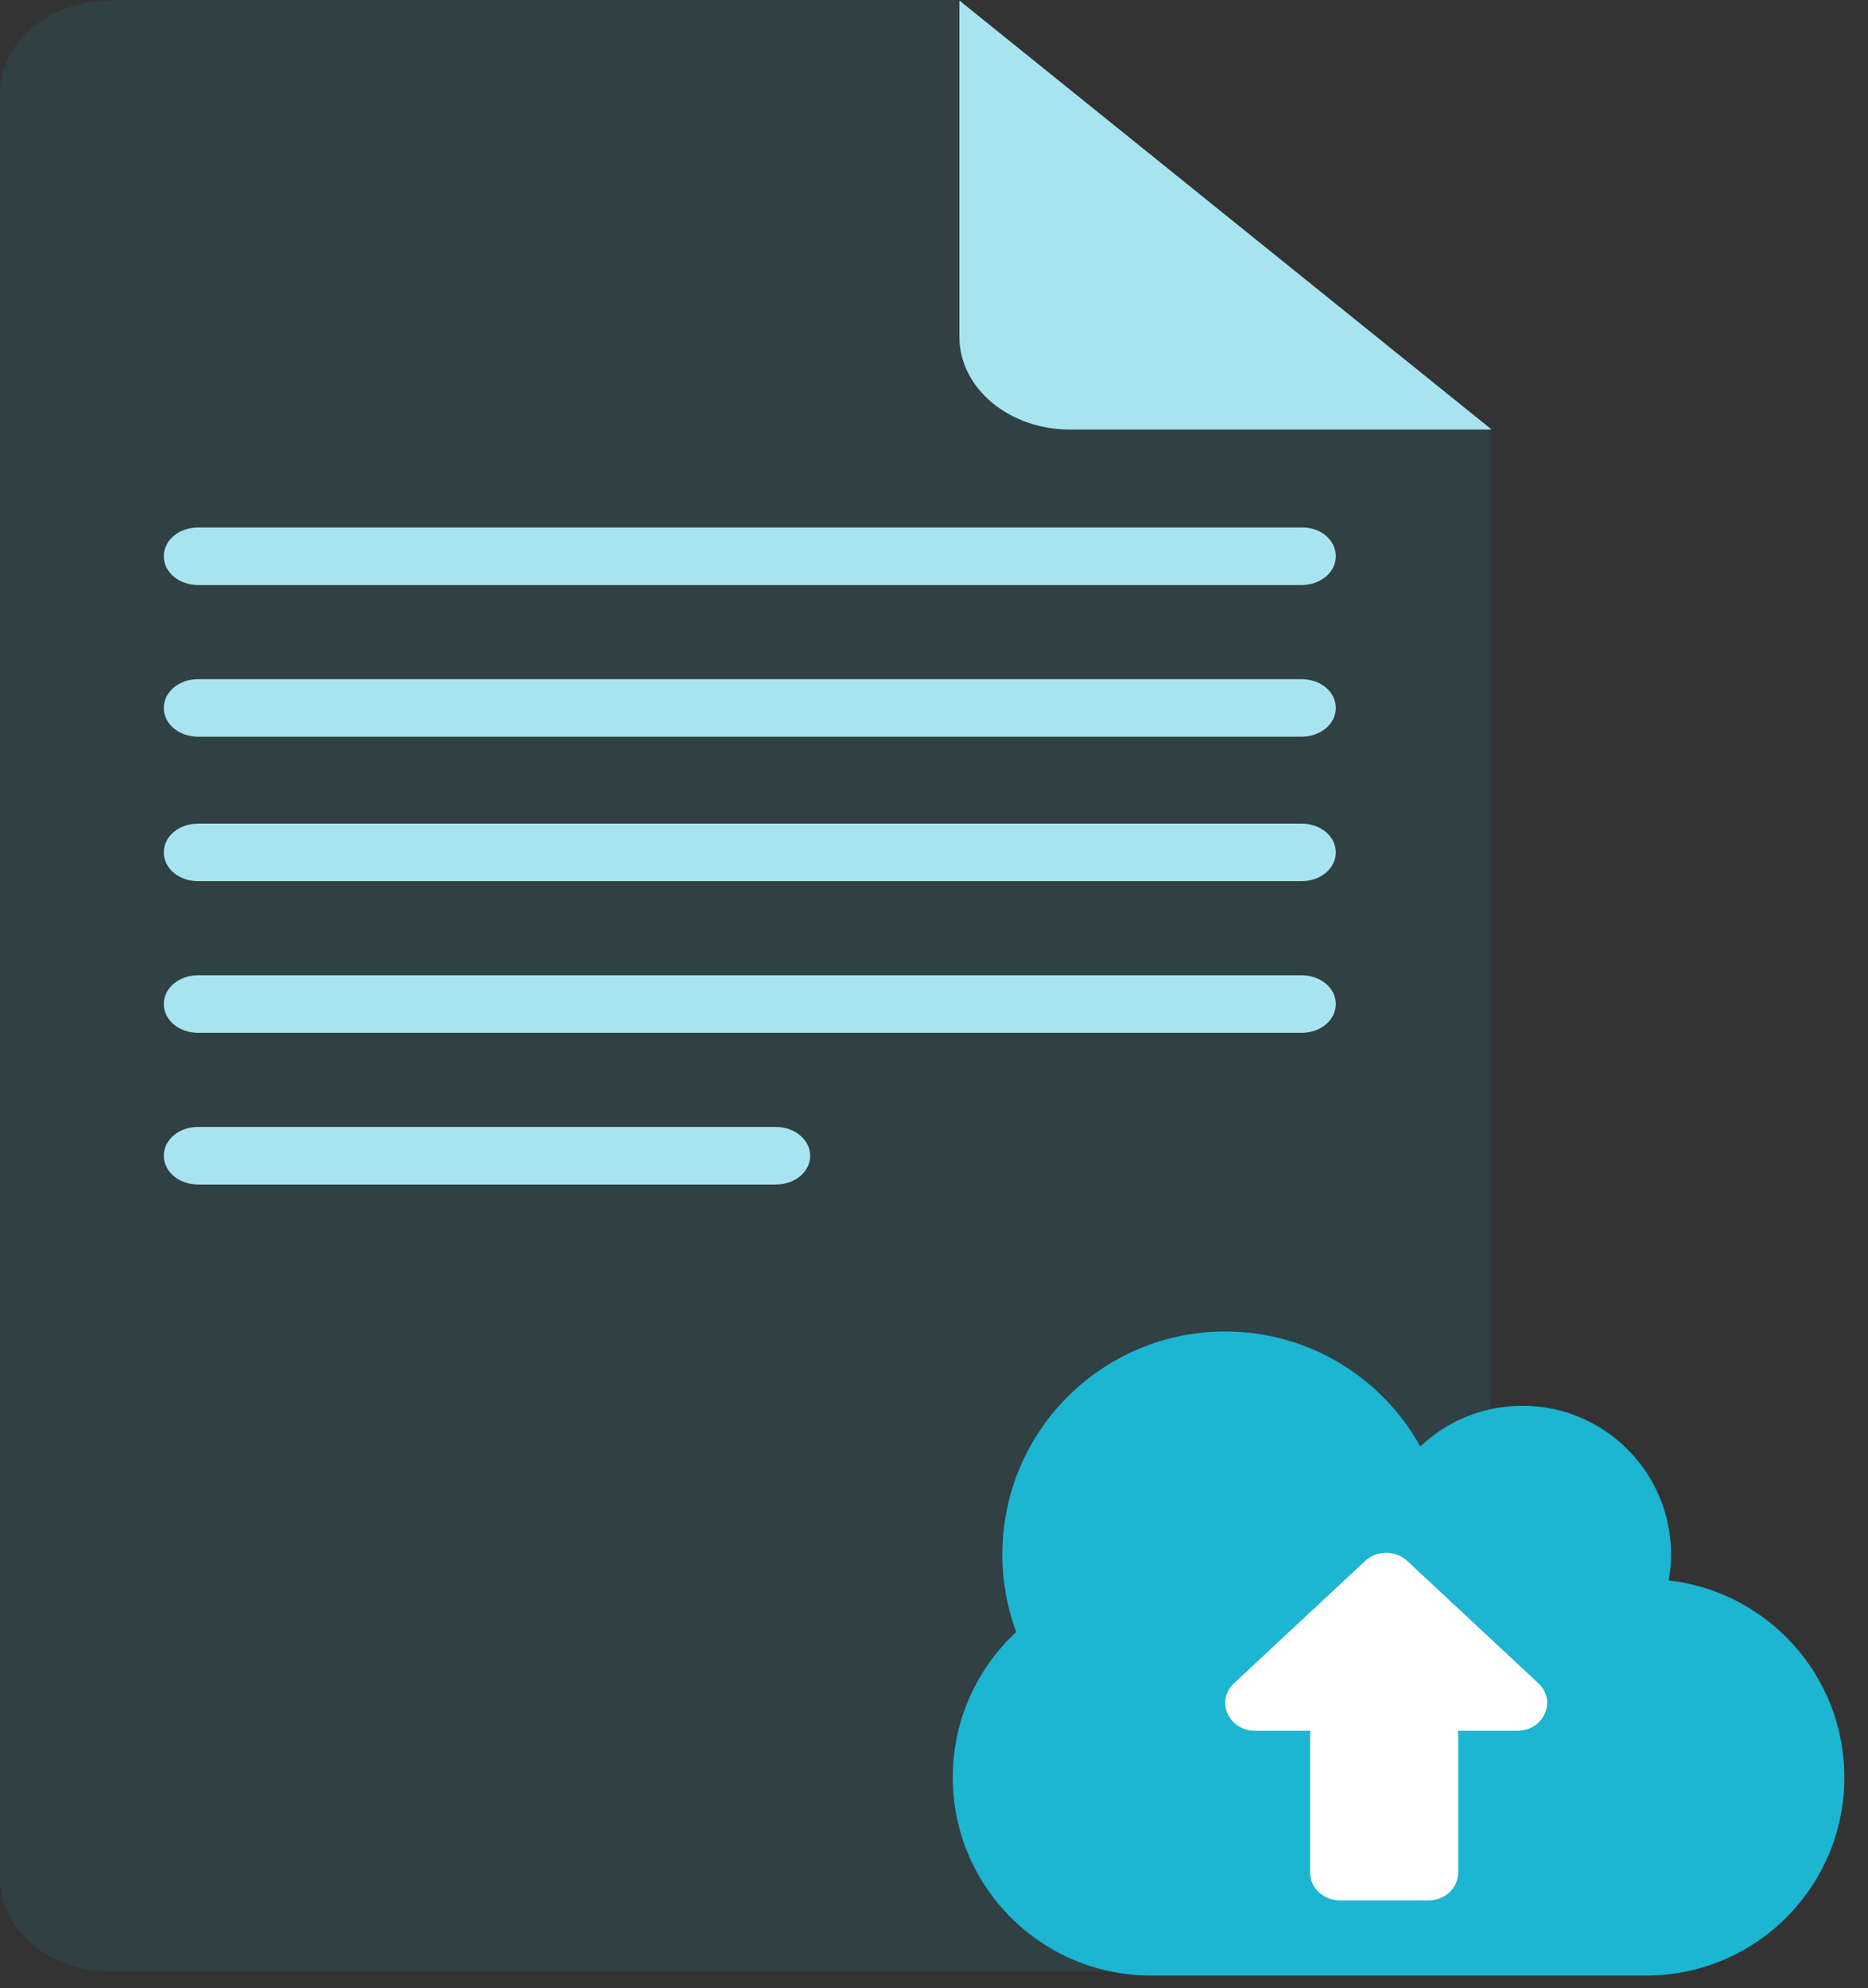 <svg width="78" height="83" viewBox="0 0 78 83" fill="none" xmlns="http://www.w3.org/2000/svg">
<rect x="0" y="0" width="78" height="83" fill="#333333" stroke="none"/>
<path opacity="0.1" d="M4.604 0.023C2.068 0.023 0 1.756 0 3.882V78.445C0 80.571 2.068 82.304 4.604 82.304H57.651C60.188 82.304 62.256 80.571 62.256 78.445V17.908L40.006 0H4.604V0.023Z" fill="#1CB5D2"/>
<path d="M62.285 17.932H44.667C42.13 17.932 40.062 16.198 40.062 14.073V0.023L62.285 17.932Z" fill="#A7E4F0"/>
<path d="M55.778 23.222C55.778 23.892 55.144 24.423 54.344 24.423H8.273C7.473 24.423 6.839 23.892 6.839 23.222C6.839 22.552 7.473 22.02 8.273 22.02H54.344C55.144 21.997 55.778 22.552 55.778 23.222ZM55.778 29.553C55.778 30.223 55.144 30.755 54.344 30.755H8.273C7.473 30.755 6.839 30.223 6.839 29.553C6.839 28.883 7.473 28.352 8.273 28.352H54.344C55.144 28.352 55.778 28.883 55.778 29.553ZM55.778 35.584C55.778 36.254 55.144 36.786 54.344 36.786H8.273C7.473 36.786 6.839 36.254 6.839 35.584C6.839 34.914 7.473 34.383 8.273 34.383H54.344C55.144 34.383 55.778 34.914 55.778 35.584ZM55.778 41.916C55.778 42.586 55.144 43.117 54.344 43.117H8.273C7.473 43.117 6.839 42.586 6.839 41.916C6.839 41.245 7.473 40.714 8.273 40.714H54.344C55.144 40.714 55.778 41.245 55.778 41.916ZM32.398 47.045H8.273C7.473 47.045 6.839 47.577 6.839 48.247C6.839 48.917 7.473 49.449 8.273 49.449H32.398C33.197 49.449 33.831 48.917 33.831 48.247C33.831 47.6 33.197 47.045 32.398 47.045Z" fill="#A7E4F0"/>
<path fill-rule="evenodd" clip-rule="evenodd" d="M59.305 60.384C57.718 57.522 54.665 55.584 51.16 55.584C46.02 55.584 41.853 59.751 41.853 64.891C41.853 66.031 42.057 67.123 42.432 68.132C40.804 69.643 39.784 71.802 39.784 74.198C39.784 78.768 43.488 82.472 48.057 82.472H68.74C73.309 82.472 77.013 78.768 77.013 74.198C77.013 69.947 73.806 66.445 69.68 65.978C69.742 65.625 69.775 65.262 69.775 64.891C69.775 61.464 66.996 58.686 63.57 58.686C61.918 58.686 60.417 59.332 59.305 60.384Z" fill="#1CB5D2"/>
<path fill-rule="evenodd" clip-rule="evenodd" d="M58.761 65.163L64.237 70.272C65.02 71.003 64.466 72.252 63.358 72.252H60.874C60.884 72.31 60.889 72.369 60.889 72.429V78.176C60.889 78.816 60.332 79.335 59.646 79.335H55.948C55.261 79.335 54.705 78.816 54.705 78.176V72.429C54.705 72.369 54.71 72.31 54.719 72.252H52.406C51.298 72.252 50.743 71.003 51.526 70.272L57.003 65.163C57.488 64.71 58.275 64.71 58.761 65.163Z" fill="white"/>
</svg>
